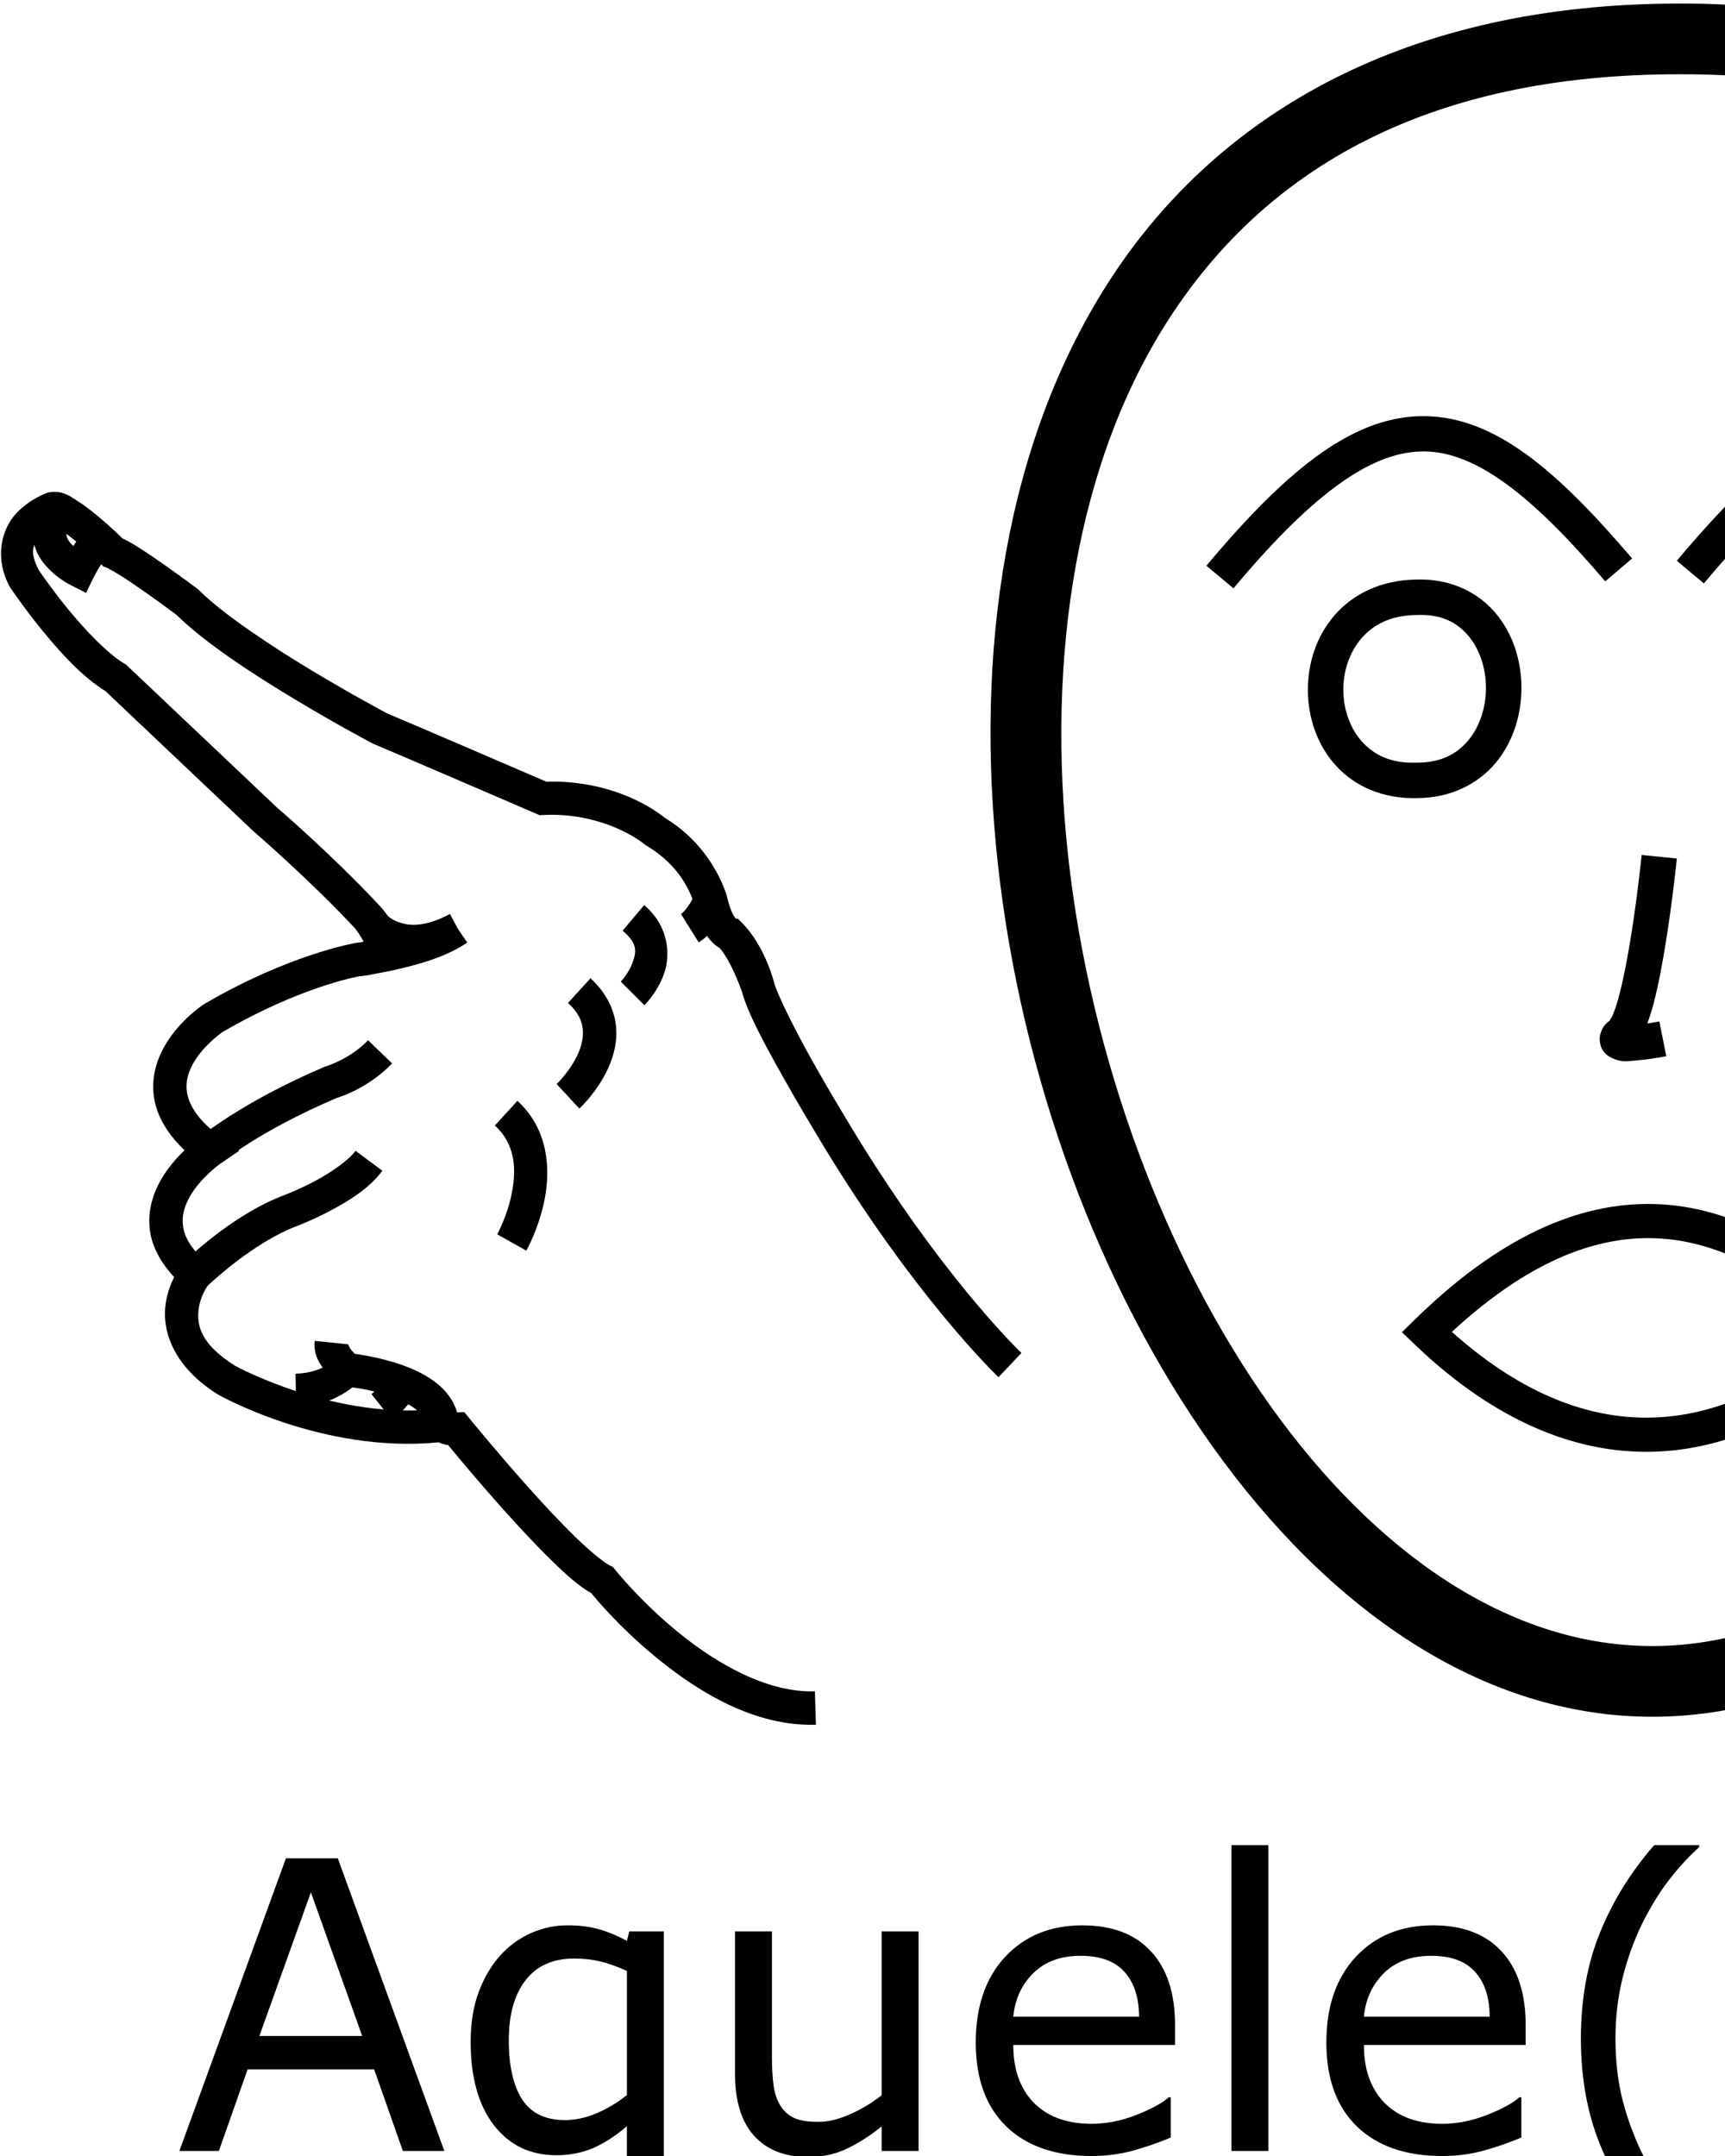<?xml version="1.0" encoding="UTF-8" standalone="no"?>
<!-- Created with Inkscape (http://www.inkscape.org/) -->

<svg
   xmlns:dc="http://purl.org/dc/elements/1.1/"
   xmlns:cc="http://creativecommons.org/ns#"
   xmlns:rdf="http://www.w3.org/1999/02/22-rdf-syntax-ns#"
   xmlns:svg="http://www.w3.org/2000/svg"
   xmlns="http://www.w3.org/2000/svg"
   xmlns:sodipodi="http://sodipodi.sourceforge.net/DTD/sodipodi-0.dtd"
   xmlns:inkscape="http://www.inkscape.org/namespaces/inkscape"
   width="1000"
   height="1250"
   viewBox="0 0 1000 1250"
   version="1.1"
   id="svg31085"
   inkscape:version="0.92.4 (5da689c313, 2019-01-14)"
   sodipodi:docname="Aquele - Aquela - Aquilo.svg">
  <defs
     id="defs31079" />
  <sodipodi:namedview
     id="base"
     pagecolor="#ffffff"
     bordercolor="#666666"
     borderopacity="1.0"
     inkscape:pageopacity="0.0"
     inkscape:pageshadow="2"
     inkscape:zoom="256"
     inkscape:cx="974.52591"
     inkscape:cy="999.02741"
     inkscape:document-units="px"
     inkscape:current-layer="layer1"
     showgrid="false"
     units="px"
     inkscape:window-width="1366"
     inkscape:window-height="715"
     inkscape:window-x="-8"
     inkscape:window-y="-8"
     inkscape:window-maximized="1" />
  <g
     inkscape:label="Camada 1"
     inkscape:groupmode="layer"
     id="layer1"
     transform="translate(0,217.583)">
    <path
       style="color:#000000;font-style:normal;font-variant:normal;font-weight:normal;font-stretch:normal;font-size:medium;line-height:normal;font-family:sans-serif;font-variant-ligatures:normal;font-variant-position:normal;font-variant-caps:normal;font-variant-numeric:normal;font-variant-alternates:normal;font-feature-settings:normal;text-indent:0;text-align:start;text-decoration:none;text-decoration-line:none;text-decoration-style:solid;text-decoration-color:#000000;letter-spacing:normal;word-spacing:normal;text-transform:none;writing-mode:lr-tb;direction:ltr;text-orientation:mixed;dominant-baseline:auto;baseline-shift:baseline;text-anchor:start;white-space:normal;shape-padding:0;clip-rule:nonzero;display:inline;overflow:visible;visibility:visible;opacity:1;isolation:auto;mix-blend-mode:normal;color-interpolation:sRGB;color-interpolation-filters:linearRGB;solid-color:#000000;solid-opacity:1;vector-effect:none;fill:#000000;fill-opacity:1;fill-rule:nonzero;stroke:none;stroke-width:19.362;stroke-linecap:butt;stroke-linejoin:miter;stroke-miterlimit:4;stroke-dasharray:none;stroke-dashoffset:0;stroke-opacity:1;color-rendering:auto;image-rendering:auto;shape-rendering:auto;text-rendering:auto;enable-background:accumulate"
       d="m 29.283,67.764 -1.139,0.127 -1.078,0.389 c 0,0 -9.806,3.311 -17.717,11.867 -7.911,8.556 -13.045,24.78 -3.855,42.182 l 0.238,0.453 0.285,0.424 c 0,0 7.561,11.264 18.17,24.305 10.322,12.688 23.191,27.126 36.947,35.598 l 85.955,81.412 0.182,0.156 c 0,0 31.646,27.16 58.506,55.932 0.025,0.032 3.853,4.975 4.994,7.879 -0.823,0.243 -1.896,0.554 -4.199,0.664 l -0.59,0.027 -0.582,0.1 c 0,0 -38.13,6.614 -86.713,35.094 l -0.219,0.127 -0.213,0.141 c 0,0 -15.656,9.845 -24.303,26.99 -4.323,8.573 -6.856,19.582 -3.803,31.262 2.339,8.948 7.835,17.842 16.832,26.426 -4.509,4.316 -9.748,10.119 -13.883,17.473 -4.48,7.967 -7.716,18.026 -6.178,29.113 1.255,9.045 5.936,18.251 14.051,26.959 -2.225,4.427 -4.554,10.509 -5.205,17.771 -1.347,15.021 5.837,34.853 30.518,50.234 l 0.191,0.119 0.197,0.111 c 0,0 60.201,34.197 127.574,27.539 1.907,0.874 3.793,1.349 5.6,1.65 3.347,4.089 15.445,18.808 31.562,36.859 9.257,10.368 19.228,21.108 28.443,30.104 8.455,8.253 15.758,14.834 23.016,18.939 1.734,2.151 15.797,19.449 38.229,37.744 23.856,19.457 56.321,39.54 91.906,38.439 l -0.6,-19.354 c -27.655,0.855 -56.962,-16.059 -79.068,-34.09 -22.107,-18.03 -36.596,-36.25 -36.596,-36.25 l -1.334,-1.68 -1.918,-0.959 c -3.173,-1.587 -11.417,-8.161 -20.109,-16.646 -8.693,-8.485 -18.447,-18.974 -27.525,-29.143 -18.158,-20.337 -33.609,-39.346 -33.609,-39.346 l -3.092,-3.805 -4.896,0.24 c -1.793,0.088 -1.344,0.182 -1.912,-0.256 l -3.129,-2.412 -3.924,0.467 c -60.44,7.181 -118.446,-24.558 -118.971,-24.846 -20.088,-12.591 -22.037,-23.354 -21.268,-31.934 0.772,-8.613 5.645,-14.928 5.645,-14.928 l 5.859,-7.289 -7.082,-6.107 c -9.369,-8.082 -12.56,-14.923 -13.375,-20.797 -0.815,-5.874 0.818,-11.522 3.877,-16.961 6.117,-10.878 17.439,-18.961 17.439,-18.961 l 11.193,-7.65 -10.871,-8.104 c -12.243,-9.127 -17.172,-17.128 -18.855,-23.57 -1.684,-6.442 -0.448,-12.08 2.359,-17.646 5.568,-11.041 17.357,-19.309 17.555,-19.447 45.77,-26.763 79.839,-32.531 79.861,-32.535 1e-5,0 0.008,-0.002 0.008,-0.002 7.753,-0.537 14.328,-2.624 18.51,-8.061 4.399,-5.718 3.765,-12.73 2.268,-17.346 -2.994,-9.232 -9.406,-15.453 -9.406,-15.453 l -0.029,-0.031 -0.029,-0.031 c -27.64,-29.614 -59.168,-56.648 -59.748,-57.145 l -0.012,-0.012 -87.17,-82.564 -0.947,-0.557 C 62.494,161.505 49.217,147.595 39.207,135.291 29.609,123.493 23.039,113.79 22.487,112.971 16.613,101.645 19.541,97.644 23.567,93.289 c 2.65,-2.867 5.527,-4.521 7.625,-5.578 0.804,0.263 1.896,0.581 3.186,1.389 3.033,1.901 6.881,4.853 10.492,7.885 7.222,6.063 13.518,12.348 13.518,12.348 l 1.471,1.469 1.941,0.738 c 0.61,0.231 4.665,2.383 8.975,5.145 4.31,2.761 9.347,6.215 14.105,9.568 9.342,6.583 17.273,12.53 17.572,12.754 16.683,16.427 44.321,34.322 68.416,48.828 24.416,14.699 45.01,25.57 45.01,25.57 l 0.408,0.215 0.426,0.176 c 10.333,4.255 94.061,40.359 94.061,40.359 l 2.064,0.891 2.244,-0.111 c 30.149,-1.481 51.84,11.519 58.424,16.896 l 0.553,0.453 0.615,0.367 c 20.11,11.984 25.612,27.55 28.027,34.371 2.3,9.928 5.498,16.305 9.031,20.43 1.828,2.134 3.743,3.647 5.477,4.629 0.003,0.002 0.004,0.002 0.008,0.004 6.918,7.894 12.943,25.408 12.943,25.408 l -0.057,-0.205 c 3.422,12.833 13.85,31.729 23.729,49.346 9.835,17.538 18.946,32.513 19.027,32.646 0.011,0.019 0.022,0.035 0.033,0.055 5e-5,7e-5 0.019,0.031 0.019,0.031 55.953,94.109 105.928,141.516 105.928,141.516 l 13.311,-14.061 c 0,0 -47.789,-45.146 -102.646,-137.436 l -0.025,-0.043 -0.027,-0.043 c 0,0 -9.052,-14.873 -18.732,-32.137 -9.68,-17.263 -20.115,-38.137 -21.908,-44.863 l -0.027,-0.104 -0.029,-0.102 c 0,0 -5.181,-21.218 -18.75,-34.787 l -2.15,-2.15 -1.369,-0.244 c -0.054,-0.058 0.023,0.025 -0.047,-0.057 -0.936,-1.093 -3.246,-4.587 -5.082,-12.951 l -0.129,-0.59 -0.201,-0.568 c -2.432,-6.865 -10.695,-28.906 -35.602,-44.156 -10.324,-8.325 -34.524,-21.939 -68.773,-20.982 -3.001,-1.295 -79.674,-34.379 -92.014,-39.479 -0.43,-0.227 -20.129,-10.645 -43.779,-24.883 -23.91,-14.394 -51.712,-32.883 -65.422,-46.594 l -0.486,-0.486 -0.551,-0.412 c 0,0 -8.568,-6.426 -18.365,-13.33 -4.899,-3.452 -10.109,-7.028 -14.814,-10.043 -3.828,-2.453 -7.023,-4.343 -10.293,-5.854 -1.462,-1.445 -6.646,-6.528 -13.605,-12.371 -4.009,-3.366 -8.33,-6.751 -12.662,-9.465 -4.332,-2.714 -7.958,-5.752 -15.373,-4.928 z"
       id="path53564"
       inkscape:connector-curvature="0" />
    <path
       style="color:#000000;font-style:normal;font-variant:normal;font-weight:normal;font-stretch:normal;font-size:medium;line-height:normal;font-family:sans-serif;font-variant-ligatures:normal;font-variant-position:normal;font-variant-caps:normal;font-variant-numeric:normal;font-variant-alternates:normal;font-feature-settings:normal;text-indent:0;text-align:start;text-decoration:none;text-decoration-line:none;text-decoration-style:solid;text-decoration-color:#000000;letter-spacing:normal;word-spacing:normal;text-transform:none;writing-mode:lr-tb;direction:ltr;text-orientation:mixed;dominant-baseline:auto;baseline-shift:baseline;text-anchor:start;white-space:normal;shape-padding:0;clip-rule:nonzero;display:inline;overflow:visible;visibility:visible;opacity:1;isolation:auto;mix-blend-mode:normal;color-interpolation:sRGB;color-interpolation-filters:linearRGB;solid-color:#000000;solid-opacity:1;vector-effect:none;fill:#000000;fill-opacity:1;fill-rule:nonzero;stroke:none;stroke-width:19.362;stroke-linecap:butt;stroke-linejoin:miter;stroke-miterlimit:4;stroke-dasharray:none;stroke-dashoffset:0;stroke-opacity:1;color-rendering:auto;image-rendering:auto;shape-rendering:auto;text-rendering:auto;enable-background:accumulate"
       d="m 197.775,566.522 -3.262,3.562 c 0,0 -7.374,8.492 -23.174,8.756 l 0.322,19.359 c 15.948,-0.266 27.004,-7.045 32.682,-11.404 3.959,0.522 11.904,1.718 21.379,4.965 6.147,2.106 12.03,4.984 15.77,8.082 3.739,3.098 5.199,5.615 5.262,9.088 l 19.359,-0.354 c -0.181,-9.973 -5.692,-18.196 -12.27,-23.645 -6.577,-5.448 -14.359,-8.923 -21.846,-11.488 -14.972,-5.13 -29.414,-6.459 -29.414,-6.459 z"
       id="path53566"
       inkscape:connector-curvature="0" />
    <path
       style="color:#000000;font-style:normal;font-variant:normal;font-weight:normal;font-stretch:normal;font-size:medium;line-height:normal;font-family:sans-serif;font-variant-ligatures:normal;font-variant-position:normal;font-variant-caps:normal;font-variant-numeric:normal;font-variant-alternates:normal;font-feature-settings:normal;text-indent:0;text-align:start;text-decoration:none;text-decoration-line:none;text-decoration-style:solid;text-decoration-color:#000000;letter-spacing:normal;word-spacing:normal;text-transform:none;writing-mode:lr-tb;direction:ltr;text-orientation:mixed;dominant-baseline:auto;baseline-shift:baseline;text-anchor:start;white-space:normal;shape-padding:0;clip-rule:nonzero;display:inline;overflow:visible;visibility:visible;opacity:1;isolation:auto;mix-blend-mode:normal;color-interpolation:sRGB;color-interpolation-filters:linearRGB;solid-color:#000000;solid-opacity:1;vector-effect:none;fill:#000000;fill-opacity:1;fill-rule:nonzero;stroke:none;stroke-width:19.362;stroke-linecap:butt;stroke-linejoin:miter;stroke-miterlimit:4;stroke-dasharray:none;stroke-dashoffset:0;stroke-opacity:1;color-rendering:auto;image-rendering:auto;shape-rendering:auto;text-rendering:auto;enable-background:accumulate"
       d="m 221.578,583.508 c -0.284,0.206 -1.139,2.217 -2.529,3.725 -1.854,2.01 -3.689,3.48 -3.689,3.48 l 12.033,15.17 c 0,0 2.892,-2.277 5.887,-5.523 2.995,-3.247 7.063,-7.104 7.688,-14.807 l -19.299,-1.564 c 0.034,-0.418 0.005,-0.549 -0.09,-0.48 z"
       id="path53568"
       inkscape:connector-curvature="0" />
    <path
       style="color:#000000;font-style:normal;font-variant:normal;font-weight:normal;font-stretch:normal;font-size:medium;line-height:normal;font-family:sans-serif;font-variant-ligatures:normal;font-variant-position:normal;font-variant-caps:normal;font-variant-numeric:normal;font-variant-alternates:normal;font-feature-settings:normal;text-indent:0;text-align:start;text-decoration:none;text-decoration-line:none;text-decoration-style:solid;text-decoration-color:#000000;letter-spacing:normal;word-spacing:normal;text-transform:none;writing-mode:lr-tb;direction:ltr;text-orientation:mixed;dominant-baseline:auto;baseline-shift:baseline;text-anchor:start;white-space:normal;shape-padding:0;clip-rule:nonzero;display:inline;overflow:visible;visibility:visible;opacity:1;isolation:auto;mix-blend-mode:normal;color-interpolation:sRGB;color-interpolation-filters:linearRGB;solid-color:#000000;solid-opacity:1;vector-effect:none;fill:#000000;fill-opacity:1;fill-rule:nonzero;stroke:none;stroke-width:19.362;stroke-linecap:butt;stroke-linejoin:miter;stroke-miterlimit:4;stroke-dasharray:none;stroke-dashoffset:0;stroke-opacity:1;color-rendering:auto;image-rendering:auto;shape-rendering:auto;text-rendering:auto;enable-background:accumulate"
       d="m 182.406,559.829 c -0.863,8.461 3.466,14.271 6.752,18.145 3.286,3.873 6.688,6.393 6.688,6.393 l 11.617,-15.488 c 0,0 -1.813,-1.393 -3.539,-3.428 -1.726,-2.035 -2.206,-4.13 -2.254,-3.656 z"
       id="path53572"
       inkscape:connector-curvature="0" />
    <path
       style="color:#000000;font-style:normal;font-variant:normal;font-weight:normal;font-stretch:normal;font-size:medium;line-height:normal;font-family:sans-serif;font-variant-ligatures:normal;font-variant-position:normal;font-variant-caps:normal;font-variant-numeric:normal;font-variant-alternates:normal;font-feature-settings:normal;text-indent:0;text-align:start;text-decoration:none;text-decoration-line:none;text-decoration-style:solid;text-decoration-color:#000000;letter-spacing:normal;word-spacing:normal;text-transform:none;writing-mode:lr-tb;direction:ltr;text-orientation:mixed;dominant-baseline:auto;baseline-shift:baseline;text-anchor:start;white-space:normal;shape-padding:0;clip-rule:nonzero;display:inline;overflow:visible;visibility:visible;opacity:1;isolation:auto;mix-blend-mode:normal;color-interpolation:sRGB;color-interpolation-filters:linearRGB;solid-color:#000000;solid-opacity:1;vector-effect:none;fill:#000000;fill-opacity:1;fill-rule:nonzero;stroke:none;stroke-width:19.362;stroke-linecap:butt;stroke-linejoin:miter;stroke-miterlimit:4;stroke-dasharray:none;stroke-dashoffset:0;stroke-opacity:1;color-rendering:auto;image-rendering:auto;shape-rendering:auto;text-rendering:auto;enable-background:accumulate"
       d="m 206.127,449.647 c -4.188,5.638 -14.497,12.728 -23.615,17.559 -9.118,4.831 -16.771,7.746 -16.771,7.746 l 0.08,-0.029 c -32.298,11.953 -59.486,39.572 -59.486,39.572 l 13.635,13.748 c 0,0 26.323,-25.448 52.572,-35.162 l 0.041,-0.016 0.039,-0.016 c 0,0 8.711,-3.308 18.955,-8.734 10.244,-5.427 22.296,-12.626 30.094,-23.123 z"
       id="path53576"
       inkscape:connector-curvature="0" />
    <path
       style="color:#000000;font-style:normal;font-variant:normal;font-weight:normal;font-stretch:normal;font-size:medium;line-height:normal;font-family:sans-serif;font-variant-ligatures:normal;font-variant-position:normal;font-variant-caps:normal;font-variant-numeric:normal;font-variant-alternates:normal;font-feature-settings:normal;text-indent:0;text-align:start;text-decoration:none;text-decoration-line:none;text-decoration-style:solid;text-decoration-color:#000000;letter-spacing:normal;word-spacing:normal;text-transform:none;writing-mode:lr-tb;direction:ltr;text-orientation:mixed;dominant-baseline:auto;baseline-shift:baseline;text-anchor:start;white-space:normal;shape-padding:0;clip-rule:nonzero;display:inline;overflow:visible;visibility:visible;opacity:1;isolation:auto;mix-blend-mode:normal;color-interpolation:sRGB;color-interpolation-filters:linearRGB;solid-color:#000000;solid-opacity:1;vector-effect:none;fill:#000000;fill-opacity:1;fill-rule:nonzero;stroke:none;stroke-width:19.362;stroke-linecap:butt;stroke-linejoin:miter;stroke-miterlimit:4;stroke-dasharray:none;stroke-dashoffset:0;stroke-opacity:1;color-rendering:auto;image-rendering:auto;shape-rendering:auto;text-rendering:auto;enable-background:accumulate"
       d="m 213.385,385.539 c -10.613,10.999 -24.506,15.162 -24.506,15.162 l -0.584,0.168 -0.559,0.238 c -48.497,20.717 -72.1,40.883 -72.1,40.883 l 12.633,14.672 c 0,0 20.547,-17.839 66.846,-37.648 2.403,-0.718 18.55,-5.88 32.203,-20.029 z"
       id="path53578"
       inkscape:connector-curvature="0" />
    <path
       style="color:#000000;font-style:normal;font-variant:normal;font-weight:normal;font-stretch:normal;font-size:medium;line-height:normal;font-family:sans-serif;font-variant-ligatures:normal;font-variant-position:normal;font-variant-caps:normal;font-variant-numeric:normal;font-variant-alternates:normal;font-feature-settings:normal;text-indent:0;text-align:start;text-decoration:none;text-decoration-line:none;text-decoration-style:solid;text-decoration-color:#000000;letter-spacing:normal;word-spacing:normal;text-transform:none;writing-mode:lr-tb;direction:ltr;text-orientation:mixed;dominant-baseline:auto;baseline-shift:baseline;text-anchor:start;white-space:normal;shape-padding:0;clip-rule:nonzero;display:inline;overflow:visible;visibility:visible;opacity:1;isolation:auto;mix-blend-mode:normal;color-interpolation:sRGB;color-interpolation-filters:linearRGB;solid-color:#000000;solid-opacity:1;vector-effect:none;fill:#000000;fill-opacity:1;fill-rule:nonzero;stroke:none;stroke-width:19.362;stroke-linecap:butt;stroke-linejoin:miter;stroke-miterlimit:4;stroke-dasharray:none;stroke-dashoffset:0;stroke-opacity:1;color-rendering:auto;image-rendering:auto;shape-rendering:auto;text-rendering:auto;enable-background:accumulate"
       d="m 29.238,72.041 c -6.389,5.951 -10.014,13.185 -10.08,20.225 -0.066,7.04 3.056,12.785 6.408,16.951 6.704,8.333 15.559,12.494 15.559,12.494 l 8.762,4.453 4.32,-8.828 c 0,0 1.704,-3.457 3.91,-6.98 1.103,-1.762 2.334,-3.502 3.252,-4.566 0.918,-1.064 1.929,-1.101 -0.258,-0.418 l -5.775,-18.48 c -4.795,1.498 -6.674,3.987 -8.629,6.254 -1.64,1.901 -2.943,3.883 -4.193,5.816 -0.65,-0.616 -1.329,-1.222 -1.859,-1.881 -1.588,-1.974 -2.145,-3.545 -2.135,-4.633 0.01,-1.088 0.219,-2.794 3.914,-6.236 z"
       id="path53582"
       inkscape:connector-curvature="0" />
    <path
       style="color:#000000;font-style:normal;font-variant:normal;font-weight:normal;font-stretch:normal;font-size:medium;line-height:normal;font-family:sans-serif;font-variant-ligatures:normal;font-variant-position:normal;font-variant-caps:normal;font-variant-numeric:normal;font-variant-alternates:normal;font-feature-settings:normal;text-indent:0;text-align:start;text-decoration:none;text-decoration-line:none;text-decoration-style:solid;text-decoration-color:#000000;letter-spacing:normal;word-spacing:normal;text-transform:none;writing-mode:lr-tb;direction:ltr;text-orientation:mixed;dominant-baseline:auto;baseline-shift:baseline;text-anchor:start;white-space:normal;shape-padding:0;clip-rule:nonzero;display:inline;overflow:visible;visibility:visible;opacity:1;isolation:auto;mix-blend-mode:normal;color-interpolation:sRGB;color-interpolation-filters:linearRGB;solid-color:#000000;solid-opacity:1;vector-effect:none;fill:#000000;fill-opacity:1;fill-rule:nonzero;stroke:none;stroke-width:19.362;stroke-linecap:butt;stroke-linejoin:miter;stroke-miterlimit:4;stroke-dasharray:none;stroke-dashoffset:0;stroke-opacity:1;color-rendering:auto;image-rendering:auto;shape-rendering:auto;text-rendering:auto;enable-background:accumulate"
       d="m 299.945,420.663 -13.057,14.299 c 11.875,10.842 12.494,25.224 9.896,38.787 -2.597,13.563 -8.549,24.299 -8.549,24.299 l 16.881,9.48 c 0,0 7.413,-13.06 10.684,-30.139 3.27,-17.079 2.26,-40.187 -15.855,-56.727 z"
       id="path53584"
       inkscape:connector-curvature="0" />
    <path
       style="color:#000000;font-style:normal;font-variant:normal;font-weight:normal;font-stretch:normal;font-size:medium;line-height:normal;font-family:sans-serif;font-variant-ligatures:normal;font-variant-position:normal;font-variant-caps:normal;font-variant-numeric:normal;font-variant-alternates:normal;font-feature-settings:normal;text-indent:0;text-align:start;text-decoration:none;text-decoration-line:none;text-decoration-style:solid;text-decoration-color:#000000;letter-spacing:normal;word-spacing:normal;text-transform:none;writing-mode:lr-tb;direction:ltr;text-orientation:mixed;dominant-baseline:auto;baseline-shift:baseline;text-anchor:start;white-space:normal;shape-padding:0;clip-rule:nonzero;display:inline;overflow:visible;visibility:visible;opacity:1;isolation:auto;mix-blend-mode:normal;color-interpolation:sRGB;color-interpolation-filters:linearRGB;solid-color:#000000;solid-opacity:1;vector-effect:none;fill:#000000;fill-opacity:1;fill-rule:nonzero;stroke:none;stroke-width:19.362;stroke-linecap:butt;stroke-linejoin:miter;stroke-miterlimit:4;stroke-dasharray:none;stroke-dashoffset:0;stroke-opacity:1;color-rendering:auto;image-rendering:auto;shape-rendering:auto;text-rendering:auto;enable-background:accumulate"
       d="m 342.322,349.6 -13.057,14.299 c 6.041,5.515 8.003,10.309 8.541,15.066 0.538,4.757 -0.65,9.845 -2.848,14.707 -4.396,9.725 -12.271,17.268 -12.271,17.268 l 13.174,14.188 c 0,0 10.379,-9.409 16.74,-23.48 3.181,-7.036 5.497,-15.557 4.445,-24.857 -1.051,-9.3 -5.77,-19.014 -14.725,-27.189 z"
       id="path53586"
       inkscape:connector-curvature="0" />
    <path
       style="color:#000000;font-style:normal;font-variant:normal;font-weight:normal;font-stretch:normal;font-size:medium;line-height:normal;font-family:sans-serif;font-variant-ligatures:normal;font-variant-position:normal;font-variant-caps:normal;font-variant-numeric:normal;font-variant-alternates:normal;font-feature-settings:normal;text-indent:0;text-align:start;text-decoration:none;text-decoration-line:none;text-decoration-style:solid;text-decoration-color:#000000;letter-spacing:normal;word-spacing:normal;text-transform:none;writing-mode:lr-tb;direction:ltr;text-orientation:mixed;dominant-baseline:auto;baseline-shift:baseline;text-anchor:start;white-space:normal;shape-padding:0;clip-rule:nonzero;display:inline;overflow:visible;visibility:visible;opacity:1;isolation:auto;mix-blend-mode:normal;color-interpolation:sRGB;color-interpolation-filters:linearRGB;solid-color:#000000;solid-opacity:1;vector-effect:none;fill:#000000;fill-opacity:1;fill-rule:nonzero;stroke:none;stroke-width:19.362;stroke-linecap:butt;stroke-linejoin:miter;stroke-miterlimit:4;stroke-dasharray:none;stroke-dashoffset:0;stroke-opacity:1;color-rendering:auto;image-rendering:auto;shape-rendering:auto;text-rendering:auto;enable-background:accumulate"
       d="m 373.422,307.182 -12.48,14.803 c 9.046,7.627 7.896,12.606 5.719,18.646 -2.178,6.04 -6.785,10.9 -6.785,10.9 l 13.691,13.691 c 0,0 7.378,-7.124 11.309,-18.025 3.931,-10.902 3.012,-27.819 -11.453,-40.016 z"
       id="path53588"
       inkscape:connector-curvature="0" />
    <path
       style="color:#000000;font-style:normal;font-variant:normal;font-weight:normal;font-stretch:normal;font-size:medium;line-height:normal;font-family:sans-serif;font-variant-ligatures:normal;font-variant-position:normal;font-variant-caps:normal;font-variant-numeric:normal;font-variant-alternates:normal;font-feature-settings:normal;text-indent:0;text-align:start;text-decoration:none;text-decoration-line:none;text-decoration-style:solid;text-decoration-color:#000000;letter-spacing:normal;word-spacing:normal;text-transform:none;writing-mode:lr-tb;direction:ltr;text-orientation:mixed;dominant-baseline:auto;baseline-shift:baseline;text-anchor:start;white-space:normal;shape-padding:0;clip-rule:nonzero;display:inline;overflow:visible;visibility:visible;opacity:1;isolation:auto;mix-blend-mode:normal;color-interpolation:sRGB;color-interpolation-filters:linearRGB;solid-color:#000000;solid-opacity:1;vector-effect:none;fill:#000000;fill-opacity:1;fill-rule:nonzero;stroke:none;stroke-width:19.362;stroke-linecap:butt;stroke-linejoin:miter;stroke-miterlimit:4;stroke-dasharray:none;stroke-dashoffset:0;stroke-opacity:1;color-rendering:auto;image-rendering:auto;shape-rendering:auto;text-rendering:auto;enable-background:accumulate"
       d="m 402.863,300.504 c 0,0 -0.888,2.297 -2.564,5.184 -1.676,2.886 -4.259,5.891 -5.518,6.678 l 10.262,16.42 c 6.117,-3.823 9.527,-9.116 12,-13.375 2.473,-4.259 3.891,-7.955 3.891,-7.955 z"
       id="path53590"
       inkscape:connector-curvature="0" />
    <path
       style="color:#000000;font-style:normal;font-variant:normal;font-weight:normal;font-stretch:normal;font-size:medium;line-height:normal;font-family:sans-serif;font-variant-ligatures:normal;font-variant-position:normal;font-variant-caps:normal;font-variant-numeric:normal;font-variant-alternates:normal;font-feature-settings:normal;text-indent:0;text-align:start;text-decoration:none;text-decoration-line:none;text-decoration-style:solid;text-decoration-color:#000000;letter-spacing:normal;word-spacing:normal;text-transform:none;writing-mode:lr-tb;direction:ltr;text-orientation:mixed;dominant-baseline:auto;baseline-shift:baseline;text-anchor:start;white-space:normal;shape-padding:0;clip-rule:nonzero;display:inline;overflow:visible;visibility:visible;opacity:1;isolation:auto;mix-blend-mode:normal;color-interpolation:sRGB;color-interpolation-filters:linearRGB;solid-color:#000000;solid-opacity:1;vector-effect:none;fill:#000000;fill-opacity:1;fill-rule:nonzero;stroke:none;stroke-width:19.362;stroke-linecap:butt;stroke-linejoin:miter;stroke-miterlimit:4;stroke-dasharray:none;stroke-dashoffset:0;stroke-opacity:1;color-rendering:auto;image-rendering:auto;shape-rendering:auto;text-rendering:auto;enable-background:accumulate"
       d="m 259.887,312.922 c -7.329,5.054 -21.27,9.667 -32.969,12.396 -11.698,2.73 -21.076,3.895 -21.076,3.895 l 2.383,19.215 c 0,0 10.344,-1.279 23.094,-4.254 12.75,-2.975 27.983,-7.328 39.561,-15.312 z"
       id="path53592"
       inkscape:connector-curvature="0" />
    <path
       style="color:#000000;font-style:normal;font-variant:normal;font-weight:normal;font-stretch:normal;font-size:medium;line-height:normal;font-family:sans-serif;font-variant-ligatures:normal;font-variant-position:normal;font-variant-caps:normal;font-variant-numeric:normal;font-variant-alternates:normal;font-feature-settings:normal;text-indent:0;text-align:start;text-decoration:none;text-decoration-line:none;text-decoration-style:solid;text-decoration-color:#000000;letter-spacing:normal;word-spacing:normal;text-transform:none;writing-mode:lr-tb;direction:ltr;text-orientation:mixed;dominant-baseline:auto;baseline-shift:baseline;text-anchor:start;white-space:normal;shape-padding:0;clip-rule:nonzero;display:inline;overflow:visible;visibility:visible;opacity:1;isolation:auto;mix-blend-mode:normal;color-interpolation:sRGB;color-interpolation-filters:linearRGB;solid-color:#000000;solid-opacity:1;vector-effect:none;fill:#000000;fill-opacity:1;fill-rule:nonzero;stroke:none;stroke-width:19.362;stroke-linecap:butt;stroke-linejoin:miter;stroke-miterlimit:4;stroke-dasharray:none;stroke-dashoffset:0;stroke-opacity:1;color-rendering:auto;image-rendering:auto;shape-rendering:auto;text-rendering:auto;enable-background:accumulate"
       d="m 260.854,312.336 c -14.754,7.811 -23.628,6.823 -29.189,4.932 -5.562,-1.891 -7.4,-4.473 -7.4,-4.473 l -15.229,11.957 c 0,0 5.902,7.279 16.395,10.848 10.493,3.569 25.987,3.639 44.482,-6.152 z"
       id="path53594"
       inkscape:connector-curvature="0" />
    <path
       style="color:#000000;font-style:normal;font-variant:normal;font-weight:normal;font-stretch:normal;font-size:medium;line-height:normal;font-family:sans-serif;font-variant-ligatures:normal;font-variant-position:normal;font-variant-caps:normal;font-variant-numeric:normal;font-variant-alternates:normal;font-feature-settings:normal;text-indent:0;text-align:start;text-decoration:none;text-decoration-line:none;text-decoration-style:solid;text-decoration-color:#000000;letter-spacing:normal;word-spacing:normal;text-transform:none;writing-mode:lr-tb;direction:ltr;text-orientation:mixed;dominant-baseline:auto;baseline-shift:baseline;text-anchor:start;white-space:normal;shape-padding:0;clip-rule:nonzero;display:inline;overflow:visible;visibility:visible;opacity:1;isolation:auto;mix-blend-mode:normal;color-interpolation:sRGB;color-interpolation-filters:linearRGB;solid-color:#000000;solid-opacity:1;vector-effect:none;fill:#000000;fill-opacity:1;fill-rule:nonzero;stroke:none;stroke-width:40.987;stroke-linecap:butt;stroke-linejoin:miter;stroke-miterlimit:4;stroke-dasharray:none;stroke-dashoffset:0;stroke-opacity:1;color-rendering:auto;image-rendering:auto;shape-rendering:auto;text-rendering:auto;enable-background:accumulate"
       d="m 973.621,-215.521 c -157.95,-0.047 -266.454,63.368 -328.865,158.238 -62.416,94.879 -79.833,218.769 -66.191,341.402 13.642,122.633 58.402,244.552 124.482,337.141 66.08,92.589 155.047,157.087 256.238,156.484 101.144,-0.603 189.383,-65.779 255.072,-158.68 65.69,-92.901 110.365,-214.773 125.201,-337.102 14.836,-122.329 -0.025,-245.564 -57.664,-340.066 -57.633,-94.494 -159.759,-157.952 -308.273,-157.418 z m 0.025,40.986 h 0.041 0.041 c 137.164,-0.505 222.24,54.265 273.174,137.773 50.933,83.509 66.003,198.062 51.967,313.791 -14.036,115.729 -57.035,232.185 -117.977,318.371 -60.942,86.186 -138.291,140.86 -221.852,141.357 C 875.528,737.256 797.637,683.242 736.408,597.45 675.179,511.658 632.176,395.328 619.301,279.588 606.426,163.849 623.74,49.242 678.998,-34.755 734.256,-118.752 826.357,-174.588 973.646,-174.535 Z"
       id="path10-9-9"
       inkscape:connector-curvature="0" />
    <path
       style="color:#000000;font-style:normal;font-variant:normal;font-weight:normal;font-stretch:normal;font-size:medium;line-height:normal;font-family:sans-serif;font-variant-ligatures:normal;font-variant-position:normal;font-variant-caps:normal;font-variant-numeric:normal;font-variant-alternates:normal;font-feature-settings:normal;text-indent:0;text-align:start;text-decoration:none;text-decoration-line:none;text-decoration-style:solid;text-decoration-color:#000000;letter-spacing:normal;word-spacing:normal;text-transform:none;writing-mode:lr-tb;direction:ltr;text-orientation:mixed;dominant-baseline:auto;baseline-shift:baseline;text-anchor:start;white-space:normal;shape-padding:0;clip-rule:nonzero;display:inline;overflow:visible;visibility:visible;opacity:1;isolation:auto;mix-blend-mode:normal;color-interpolation:sRGB;color-interpolation-filters:linearRGB;solid-color:#000000;solid-opacity:1;vector-effect:none;fill:#000000;fill-opacity:1;fill-rule:nonzero;stroke:none;stroke-width:20.494;stroke-linecap:butt;stroke-linejoin:miter;stroke-miterlimit:4;stroke-dasharray:none;stroke-dashoffset:0;stroke-opacity:1;color-rendering:auto;image-rendering:auto;shape-rendering:auto;text-rendering:auto;enable-background:accumulate"
       d="m 951.695,278.112 c 0,0 -2.311,22.811 -6.135,46.771 -1.912,11.98 -4.215,24.249 -6.689,33.781 -1.237,4.766 -2.533,8.857 -3.693,11.68 -1.161,2.822 -2.661,4.298 -1.584,3.4 -2.268,1.89 -4.668,3.467 -5.924,8.492 -0.628,2.513 -0.27,6.255 1.334,8.869 1.604,2.614 3.689,3.893 5.266,4.635 6.307,2.968 9.545,1.829 13.834,1.533 8.577,-0.592 17.867,-2.504 17.867,-2.504 l -4.02,-20.096 c 0,0 -3.161,0.551 -6.982,1.129 1.358,-3.641 2.595,-7.587 3.738,-11.99 2.765,-10.652 5.122,-23.355 7.092,-35.699 3.94,-24.689 6.285,-47.939 6.285,-47.939 z"
       id="path971-3"
       inkscape:connector-curvature="0" />
    <path
       style="color:#000000;font-style:normal;font-variant:normal;font-weight:normal;font-stretch:normal;font-size:medium;line-height:normal;font-family:sans-serif;font-variant-ligatures:normal;font-variant-position:normal;font-variant-caps:normal;font-variant-numeric:normal;font-variant-alternates:normal;font-feature-settings:normal;text-indent:0;text-align:start;text-decoration:none;text-decoration-line:none;text-decoration-style:solid;text-decoration-color:#000000;letter-spacing:normal;word-spacing:normal;text-transform:none;writing-mode:lr-tb;direction:ltr;text-orientation:mixed;dominant-baseline:auto;baseline-shift:baseline;text-anchor:start;white-space:normal;shape-padding:0;clip-rule:nonzero;display:inline;overflow:visible;visibility:visible;opacity:1;isolation:auto;mix-blend-mode:normal;color-interpolation:sRGB;color-interpolation-filters:linearRGB;solid-color:#000000;solid-opacity:1;vector-effect:none;fill:#000000;fill-opacity:1;fill-rule:nonzero;stroke:none;stroke-width:20.45;stroke-linecap:butt;stroke-linejoin:miter;stroke-miterlimit:4;stroke-dasharray:none;stroke-dashoffset:0;stroke-opacity:1;color-rendering:auto;image-rendering:auto;shape-rendering:auto;text-rendering:auto;enable-background:accumulate"
       d="m 826.533,23.707 c -40.275,-0.739 -78.622,28.612 -127.173,86.71 l 15.694,13.115 c 47.278,-56.574 81.341,-79.924 111.104,-79.378 29.763,0.546 61.777,25.297 104.431,75.322 L 946.153,106.208 C 902.46,54.965 866.808,24.446 826.533,23.707 Z"
       id="path59-17"
       inkscape:connector-curvature="0" />
    <path
       style="color:#000000;font-style:normal;font-variant:normal;font-weight:normal;font-stretch:normal;font-size:medium;line-height:normal;font-family:sans-serif;font-variant-ligatures:normal;font-variant-position:normal;font-variant-caps:normal;font-variant-numeric:normal;font-variant-alternates:normal;font-feature-settings:normal;text-indent:0;text-align:start;text-decoration:none;text-decoration-line:none;text-decoration-style:solid;text-decoration-color:#000000;letter-spacing:normal;word-spacing:normal;text-transform:none;writing-mode:lr-tb;direction:ltr;text-orientation:mixed;dominant-baseline:auto;baseline-shift:baseline;text-anchor:start;white-space:normal;shape-padding:0;clip-rule:nonzero;display:inline;overflow:visible;visibility:visible;opacity:1;isolation:auto;mix-blend-mode:normal;color-interpolation:sRGB;color-interpolation-filters:linearRGB;solid-color:#000000;solid-opacity:1;vector-effect:none;fill:#000000;fill-opacity:1;fill-rule:nonzero;stroke:none;stroke-width:20.45;stroke-linecap:butt;stroke-linejoin:miter;stroke-miterlimit:4;stroke-dasharray:none;stroke-dashoffset:0;stroke-opacity:1;color-rendering:auto;image-rendering:auto;shape-rendering:auto;text-rendering:auto;enable-background:accumulate"
       d="m 1099.241,20.85 c -40.275,-0.739 -78.621,28.612 -127.173,86.71 l 15.695,13.112 c 47.278,-56.574 81.341,-79.921 111.104,-79.375 29.763,0.546 61.778,25.297 104.431,75.322 l 15.563,-13.268 C 1175.168,52.107 1139.516,21.589 1099.241,20.85 Z"
       id="path59-17-5"
       inkscape:connector-curvature="0" />
    <path
       style="color:#000000;font-style:normal;font-variant:normal;font-weight:normal;font-stretch:normal;font-size:medium;line-height:normal;font-family:sans-serif;font-variant-ligatures:normal;font-variant-position:normal;font-variant-caps:normal;font-variant-numeric:normal;font-variant-alternates:normal;font-feature-settings:normal;text-indent:0;text-align:start;text-decoration:none;text-decoration-line:none;text-decoration-style:solid;text-decoration-color:#000000;letter-spacing:normal;word-spacing:normal;text-transform:none;writing-mode:lr-tb;direction:ltr;text-orientation:mixed;dominant-baseline:auto;baseline-shift:baseline;text-anchor:start;white-space:normal;shape-padding:0;clip-rule:nonzero;display:inline;overflow:visible;visibility:visible;opacity:1;isolation:auto;mix-blend-mode:normal;color-interpolation:sRGB;color-interpolation-filters:linearRGB;solid-color:#000000;solid-opacity:1;vector-effect:none;fill:#000000;fill-opacity:1;fill-rule:nonzero;stroke:none;stroke-width:19.806;stroke-linecap:butt;stroke-linejoin:miter;stroke-miterlimit:4;stroke-dasharray:none;stroke-dashoffset:0;stroke-opacity:1;color-rendering:auto;image-rendering:auto;shape-rendering:auto;text-rendering:auto;enable-background:accumulate"
       d="m 954.814,480.44 c -45.609,0.197 -90.465,23.765 -134.8,67.212 l -7.298,7.151 7.377,7.069 c 42.449,40.699 87.683,62.068 133.586,62.277 45.903,0.209 91.437,-20.739 134.493,-61.075 l 7.304,-6.843 -6.922,-7.229 c -43.48,-45.43 -88.131,-68.759 -133.739,-68.562 z m 0.085,19.808 c 36.498,-0.158 73.457,17.411 111.942,55.192 -37.899,33.115 -75.777,49.074 -113.072,48.904 C 916.534,604.175 878.978,587.929 841.658,554.618 880.944,518.343 918.466,500.406 954.899,500.248 Z"
       id="path29-3-1-9"
       inkscape:connector-curvature="0" />
    <path
       style="color:#000000;font-style:normal;font-variant:normal;font-weight:normal;font-stretch:normal;font-size:medium;line-height:normal;font-family:sans-serif;font-variant-ligatures:normal;font-variant-position:normal;font-variant-caps:normal;font-variant-numeric:normal;font-variant-alternates:normal;font-feature-settings:normal;text-indent:0;text-align:start;text-decoration:none;text-decoration-line:none;text-decoration-style:solid;text-decoration-color:#000000;letter-spacing:normal;word-spacing:normal;text-transform:none;writing-mode:lr-tb;direction:ltr;text-orientation:mixed;dominant-baseline:auto;baseline-shift:baseline;text-anchor:start;white-space:normal;shape-padding:0;clip-rule:nonzero;display:inline;overflow:visible;visibility:visible;opacity:1;isolation:auto;mix-blend-mode:normal;color-interpolation:sRGB;color-interpolation-filters:linearRGB;solid-color:#000000;solid-opacity:1;vector-effect:none;fill:#000000;fill-opacity:1;fill-rule:nonzero;stroke:none;stroke-width:20.558;stroke-linecap:butt;stroke-linejoin:miter;stroke-miterlimit:4;stroke-dasharray:none;stroke-dashoffset:0;stroke-opacity:1;color-rendering:auto;image-rendering:auto;shape-rendering:auto;text-rendering:auto;enable-background:accumulate"
       d="m 821.194,118.436 c -20.408,0.195 -36.91,8.401 -47.539,20.677 -10.657,12.31 -15.616,28.194 -15.473,43.838 0.143,15.644 5.386,31.342 16.173,43.279 10.755,11.901 27.262,19.516 47.244,18.894 19.598,-0.051 35.542,-8.37 45.665,-20.655 10.155,-12.324 14.824,-28.106 14.723,-43.668 -0.101,-15.562 -4.964,-31.197 -15.228,-43.216 -10.237,-11.988 -26.246,-19.816 -45.564,-19.149 z m 0.612,20.536 c 13.786,-0.507 22.777,4.303 29.317,11.96 6.539,7.657 10.232,18.717 10.306,30.001 0.073,11.284 -3.468,22.499 -10.03,30.462 -6.562,7.963 -15.785,13.191 -29.973,13.191 h -0.173 l -0.172,0.006 c -14.756,0.496 -24.548,-4.478 -31.476,-12.145 -6.929,-7.667 -10.763,-18.557 -10.865,-29.68 -0.101,-11.123 3.523,-22.184 10.46,-30.195 6.936,-8.011 16.985,-13.476 32.302,-13.589 h 0.151 z"
       id="path87-11-8"
       inkscape:connector-curvature="0" />
    <path
       style="color:#000000;font-style:normal;font-variant:normal;font-weight:normal;font-stretch:normal;font-size:medium;line-height:normal;font-family:sans-serif;font-variant-ligatures:normal;font-variant-position:normal;font-variant-caps:normal;font-variant-numeric:normal;font-variant-alternates:normal;font-feature-settings:normal;text-indent:0;text-align:start;text-decoration:none;text-decoration-line:none;text-decoration-style:solid;text-decoration-color:#000000;letter-spacing:normal;word-spacing:normal;text-transform:none;writing-mode:lr-tb;direction:ltr;text-orientation:mixed;dominant-baseline:auto;baseline-shift:baseline;text-anchor:start;white-space:normal;shape-padding:0;clip-rule:nonzero;display:inline;overflow:visible;visibility:visible;opacity:1;isolation:auto;mix-blend-mode:normal;color-interpolation:sRGB;color-interpolation-filters:linearRGB;solid-color:#000000;solid-opacity:1;vector-effect:none;fill:#000000;fill-opacity:1;fill-rule:nonzero;stroke:none;stroke-width:20.558;stroke-linecap:butt;stroke-linejoin:miter;stroke-miterlimit:4;stroke-dasharray:none;stroke-dashoffset:0;stroke-opacity:1;color-rendering:auto;image-rendering:auto;shape-rendering:auto;text-rendering:auto;enable-background:accumulate"
       d="m 1097.748,112.93 c -20.407,0.195 -36.91,8.398 -47.539,20.674 -10.657,12.31 -15.617,28.197 -15.473,43.841 0.143,15.644 5.383,31.339 16.17,43.276 10.755,11.901 27.266,19.516 47.247,18.894 19.598,-0.051 35.541,-8.37 45.665,-20.655 10.155,-12.324 14.823,-28.106 14.723,-43.668 -0.101,-15.562 -4.964,-31.197 -15.228,-43.216 -10.238,-11.988 -26.246,-19.813 -45.564,-19.146 z m 0.608,20.533 c 13.786,-0.507 22.781,4.306 29.32,11.963 6.539,7.657 10.232,18.714 10.306,29.997 0.075,11.284 -3.468,22.499 -10.029,30.462 -6.562,7.963 -15.786,13.191 -29.972,13.191 h -0.173 l -0.173,0.006 c -14.756,0.496 -24.547,-4.479 -31.476,-12.145 -6.928,-7.667 -10.762,-18.56 -10.864,-29.684 -0.101,-11.123 3.52,-22.181 10.456,-30.192 6.937,-8.011 16.988,-13.479 32.305,-13.593 h 0.151 z"
       id="path87-1-3-3"
       inkscape:connector-curvature="0" />
    <path
       style="font-style:normal;font-weight:normal;font-size:233.333px;line-height:1.25;font-family:sans-serif;letter-spacing:0px;word-spacing:0px;fill:#000000;fill-opacity:1;stroke:none"
       d="m 713.879,852.198 v 177.279 h 21.42 V 852.198 Z m 245.068,0 c -13.444,15.419 -23.887,32.243 -31.33,50.473 -7.444,18.229 -11.166,38.774 -11.166,61.637 0,22.862 3.722,43.408 11.166,61.637 7.444,18.229 17.886,35.054 31.33,50.473 h 26.092 v -1.139 c -5.849,-5.241 -11.698,-11.66 -17.547,-19.256 -5.848,-7.52 -11.05,-15.951 -15.607,-25.293 -4.709,-9.722 -8.469,-19.976 -11.279,-30.762 -2.734,-10.786 -4.102,-22.672 -4.102,-35.66 0,-12.457 1.405,-24.305 4.215,-35.547 2.886,-11.241 6.609,-21.533 11.166,-30.875 4.785,-9.646 9.949,-18.077 15.494,-25.293 5.621,-7.292 11.508,-13.711 17.66,-19.256 v -1.139 z m 200.18,0 v 1.139 c 6.152,5.545 12,11.964 17.545,19.256 5.621,7.216 10.824,15.647 15.609,25.293 4.633,9.342 8.356,19.634 11.166,30.875 2.81,11.241 4.215,23.09 4.215,35.547 0,12.988 -1.405,24.875 -4.215,35.66 -2.734,10.786 -6.457,21.04 -11.166,30.762 -4.481,9.342 -9.685,17.773 -15.609,25.293 -5.848,7.596 -11.696,14.015 -17.545,19.256 v 1.139 h 26.09 c 13.444,-15.419 23.889,-32.243 31.332,-50.473 7.444,-18.229 11.166,-38.774 11.166,-61.637 0,-22.862 -3.722,-43.407 -11.166,-61.637 -7.444,-18.229 -17.888,-35.054 -31.332,-50.473 z M 165.752,859.831 104,1029.477 h 22.9 l 16.635,-47.283 h 73.371 l 16.635,47.283 h 24.039 l -61.75,-169.646 z m 14.469,19.711 29.736,83.285 h -59.586 z m 148.91,19.141 c -7.52,0 -14.66,1.518 -21.42,4.557 -6.76,3.038 -12.647,7.33 -17.66,12.875 -5.165,5.697 -9.341,12.76 -12.531,21.191 -3.114,8.355 -4.672,18.002 -4.672,28.939 0,20.508 4.481,36.61 13.443,48.307 9.039,11.621 21.115,17.432 36.23,17.432 7.595,0 14.659,-1.367 21.191,-4.102 6.532,-2.81 13.103,-7.063 19.711,-12.76 v 61.295 h 21.42 V 902.214 h -20.053 l -1.367,5.469 c -5.469,-2.962 -10.861,-5.202 -16.178,-6.721 -5.241,-1.519 -11.279,-2.279 -18.115,-2.279 z m 298.389,0 c -18.533,0 -33.497,6.115 -44.891,18.344 -11.317,12.229 -16.975,28.749 -16.975,49.56 0,21.04 5.924,37.293 17.773,48.762 11.849,11.393 28.33,17.09 49.445,17.09 8.279,0 16.18,-1.025 23.699,-3.076 7.52,-2.051 14.886,-4.595 22.102,-7.633 v -23.356 h -1.139 c -3.722,3.342 -9.988,6.76 -18.799,10.254 -8.735,3.418 -17.431,5.127 -26.09,5.127 -6.532,0 -12.533,-0.911 -18.002,-2.734 -5.393,-1.823 -10.064,-4.557 -14.014,-8.203 -4.102,-3.722 -7.329,-8.47 -9.684,-14.242 -2.355,-5.848 -3.533,-12.684 -3.533,-20.508 h 93.768 v -11.621 c 0,-18.457 -4.671,-32.699 -14.014,-42.725 -9.266,-10.026 -22.483,-15.039 -39.648,-15.039 z m 203.254,0 c -18.533,0 -33.495,6.115 -44.889,18.344 -11.317,12.229 -16.977,28.749 -16.977,49.56 0,21.04 5.925,37.293 17.773,48.762 11.849,11.393 28.332,17.09 49.447,17.09 8.279,0 16.178,-1.025 23.697,-3.076 7.519,-2.051 14.888,-4.595 22.104,-7.633 v -23.356 h -1.139 c -3.722,3.342 -9.988,6.76 -18.799,10.254 -8.735,3.418 -17.433,5.127 -26.092,5.127 -6.532,0 -12.531,-0.911 -18,-2.734 -5.393,-1.823 -10.064,-4.557 -14.014,-8.203 -4.101,-3.722 -7.331,-8.47 -9.685,-14.242 -2.355,-5.848 -3.531,-12.684 -3.531,-20.508 h 93.766 v -11.621 c 0,-18.457 -4.671,-32.699 -14.014,-42.725 -9.267,-10.026 -22.483,-15.039 -39.648,-15.039 z m 235.84,0.455 c -7.671,0 -15.456,0.684 -23.355,2.051 -7.899,1.367 -13.938,2.62 -18.115,3.76 v 21.762 h 1.139 c 7.368,-2.81 14.508,-4.938 21.42,-6.381 6.912,-1.519 13.178,-2.277 18.799,-2.277 4.633,0 9.077,0.302 13.33,0.91 4.253,0.608 7.899,1.786 10.938,3.533 3.19,1.823 5.62,4.33 7.291,7.52 1.747,3.19 2.621,7.215 2.621,12.076 v 3.305 c -12.457,0.608 -24.115,1.519 -34.977,2.734 -10.861,1.215 -20.167,3.531 -27.914,6.949 -7.671,3.418 -13.596,8.127 -17.773,14.127 -4.101,5.924 -6.152,13.711 -6.152,23.357 0,11.773 3.988,21.457 11.963,29.053 7.975,7.596 17.697,11.393 29.166,11.393 6.228,0 11.66,-0.607 16.293,-1.822 4.633,-1.139 8.735,-2.583 12.305,-4.33 3.038,-1.367 6.152,-3.19 9.342,-5.469 3.266,-2.355 5.849,-4.178 7.748,-5.469 v 13.559 h 21.305 v -86.361 c 0,-8.203 -1.253,-15.076 -3.76,-20.621 -2.506,-5.545 -6.152,-10.065 -10.938,-13.559 -4.861,-3.57 -10.632,-6.076 -17.316,-7.519 -6.608,-1.519 -14.395,-2.279 -23.357,-2.279 z m -640.527,3.076 v 82.602 c 0,15.799 3.722,27.799 11.166,36.002 7.444,8.127 17.849,12.191 31.217,12.191 7.975,0 15.267,-1.518 21.875,-4.557 6.608,-3.038 13.521,-7.407 20.736,-13.104 v 14.129 H 532.5 V 902.214 h -21.42 v 95.019 c -5.697,4.481 -11.849,8.167 -18.457,11.053 -6.532,2.886 -12.571,4.328 -18.115,4.328 -6.228,0 -10.976,-0.758 -14.242,-2.277 -3.266,-1.519 -5.924,-3.951 -7.975,-7.293 -1.975,-3.266 -3.265,-7.177 -3.873,-11.734 -0.608,-4.633 -0.912,-10.179 -0.912,-16.635 v -72.461 z m 200.293,14.129 c 11.393,0 19.863,3.076 25.408,9.229 5.621,6.152 8.469,14.848 8.545,26.09 h -72.918 c 0.911,-10.026 4.748,-18.42 11.508,-25.18 6.836,-6.76 15.988,-10.139 27.457,-10.139 z m 203.256,0 c 11.393,0 19.861,3.076 25.406,9.229 5.621,6.152 8.469,14.848 8.545,26.09 h -72.916 c 0.911,-10.026 4.748,-18.42 11.508,-25.18 6.836,-6.76 15.988,-10.139 27.457,-10.139 z m -496.744,1.594 c 5.317,0 10.253,0.532 14.811,1.596 4.557,1.063 9.798,2.924 15.723,5.582 v 72.006 c -5.393,4.254 -11.203,7.748 -17.432,10.482 -6.228,2.659 -12.457,3.986 -18.686,3.986 -11.165,0 -19.368,-3.988 -24.609,-11.963 -5.165,-8.051 -7.746,-19.519 -7.746,-34.406 0,-14.735 3.227,-26.282 9.684,-34.637 6.456,-8.431 15.875,-12.646 28.256,-12.646 z m 767.789,44.775 v 35.434 c -5.317,4.102 -11.09,7.634 -17.318,10.596 -6.228,2.886 -13.101,4.33 -20.621,4.33 -9.039,0 -15.761,-1.823 -20.166,-5.469 -4.405,-3.722 -6.607,-9.23 -6.607,-16.521 0,-6.456 1.898,-11.507 5.695,-15.152 3.798,-3.722 8.774,-6.456 14.926,-8.203 5.165,-1.443 12.152,-2.545 20.963,-3.305 8.887,-0.759 16.597,-1.329 23.129,-1.709 z"
       id="text3460"
       inkscape:connector-curvature="0" />
  </g>
</svg>
